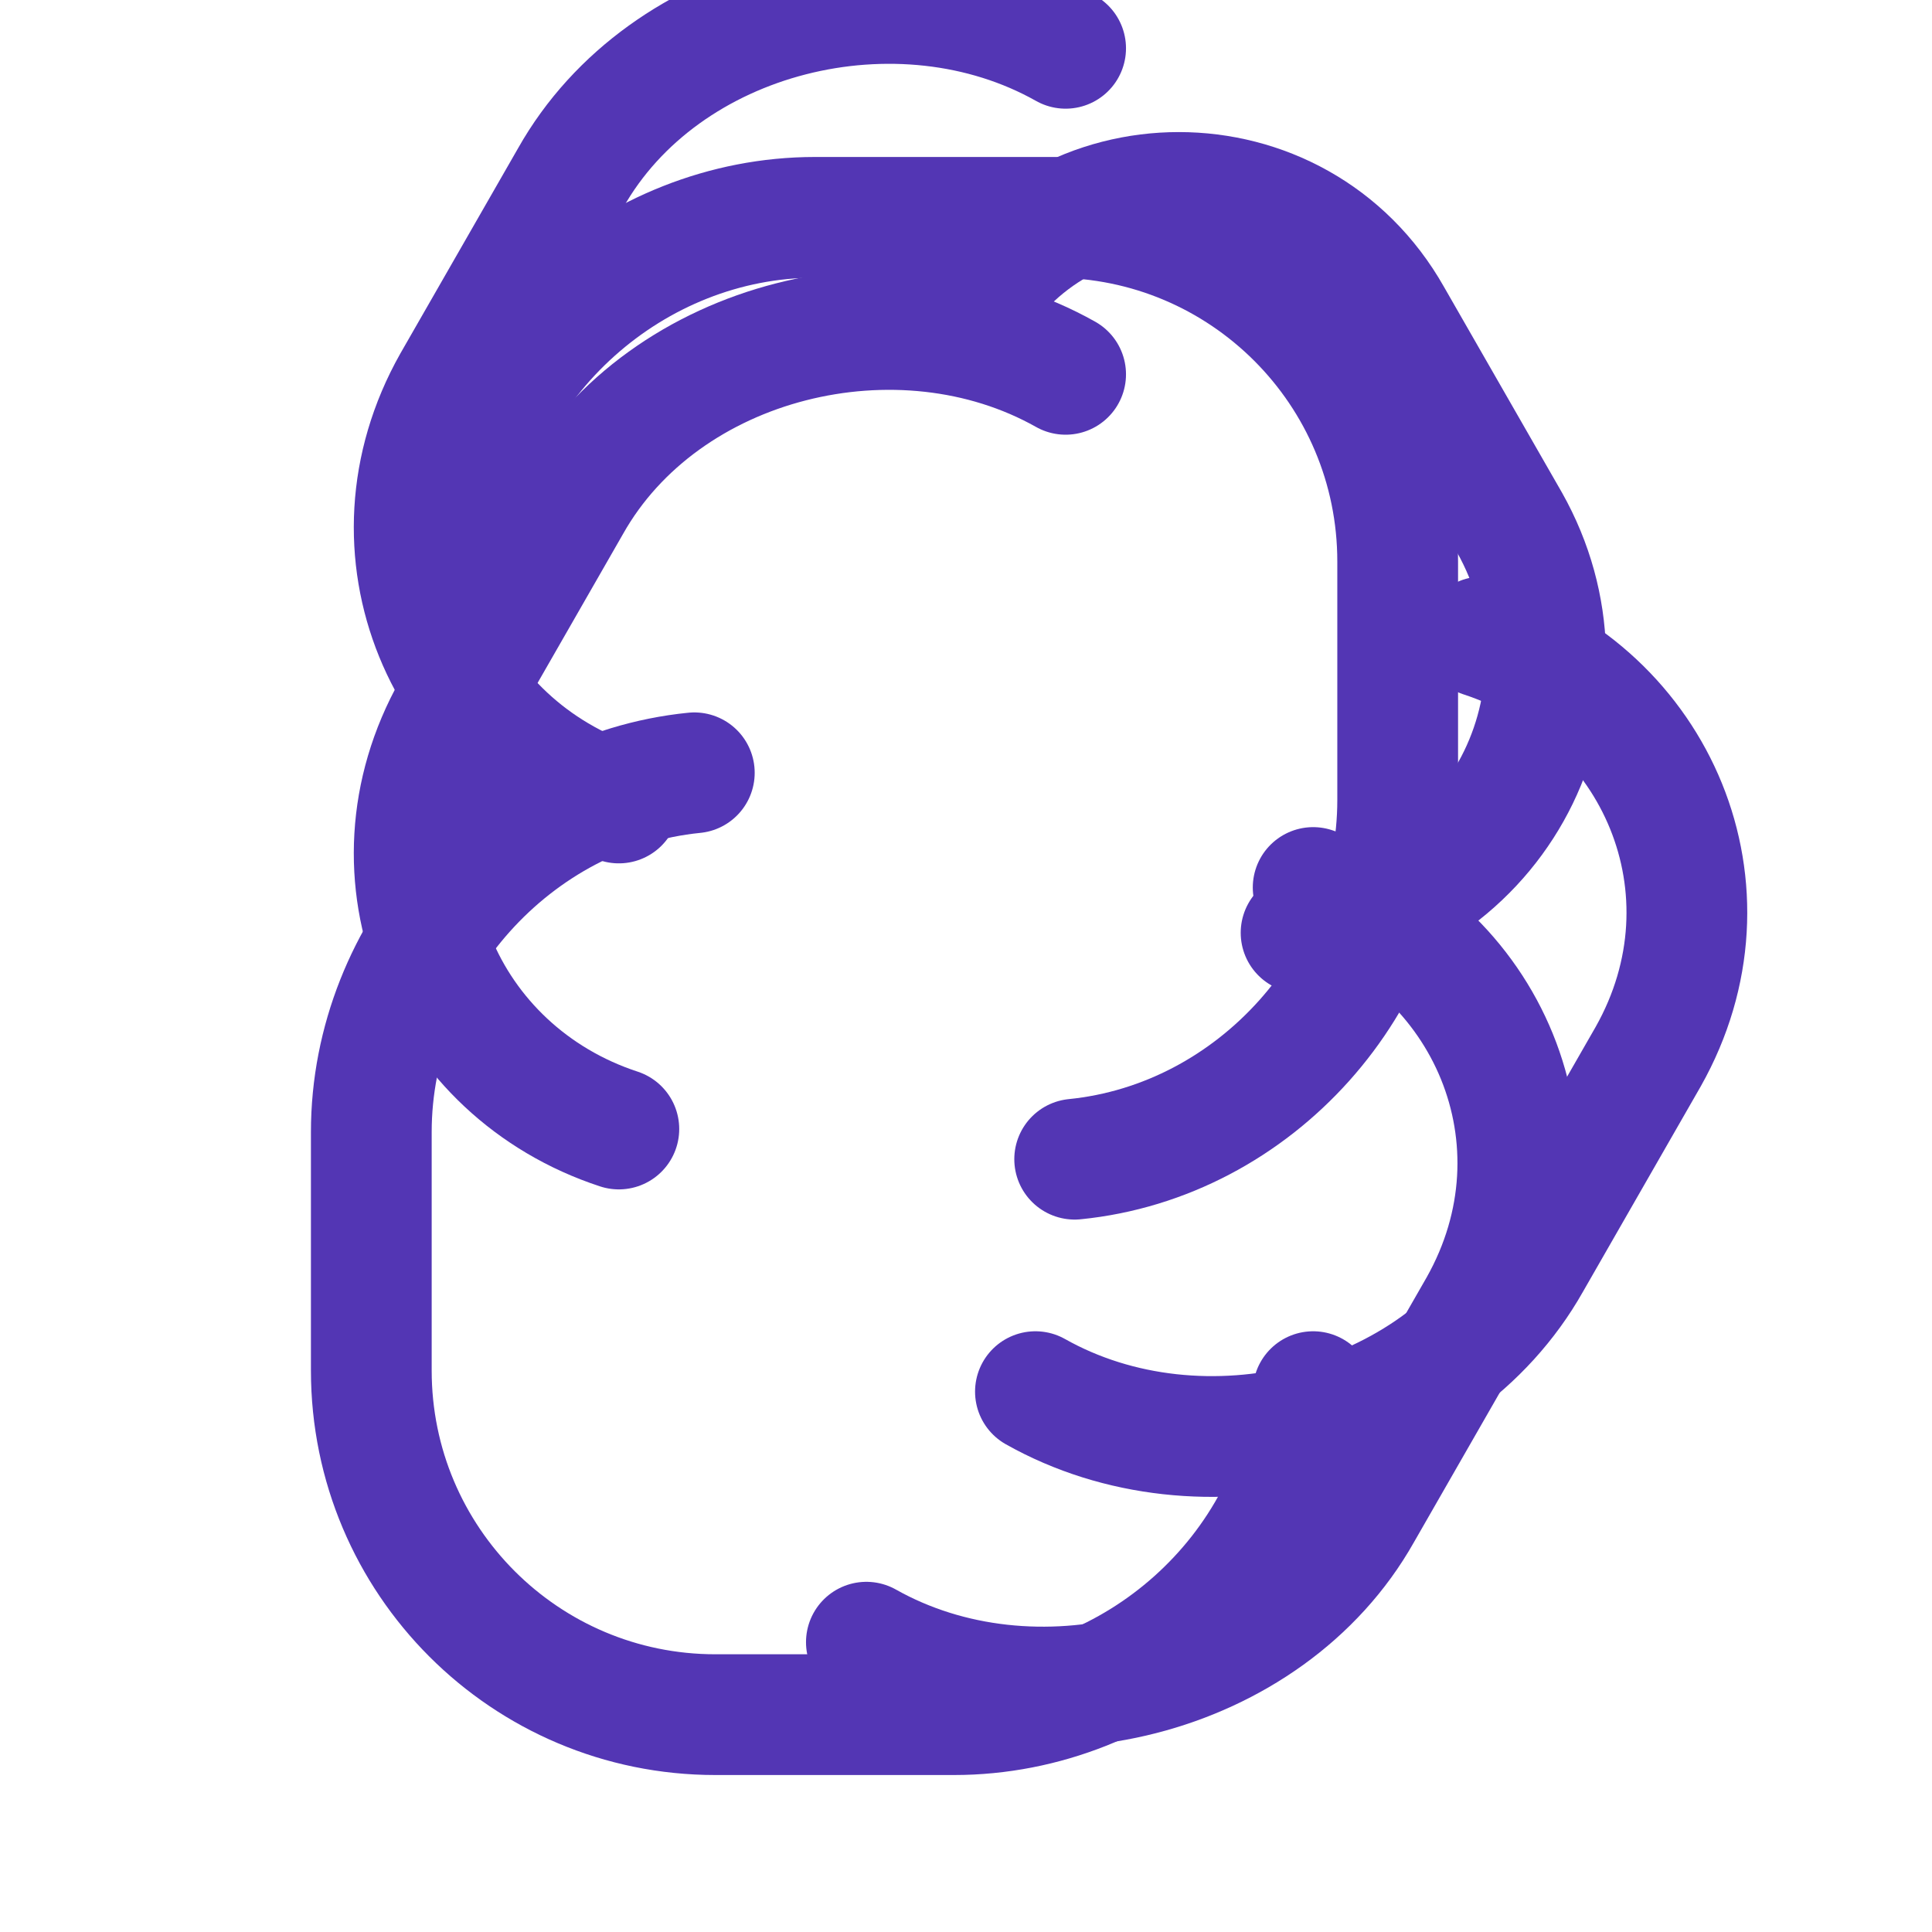 <svg width="64" height="64" viewBox="0 0 64 64" xmlns="http://www.w3.org/2000/svg" aria-labelledby="title" role="img">
  <title>OpenAI logo</title>
  <g fill="none" stroke="#5336B4" stroke-width="4" stroke-linecap="round" stroke-linejoin="round">
    <path d="M32 10.5c3.1-5.5 11-5.5 14.1 0l3.9 6.8c3.1 5.5 0 12.5-6.9 13.6"/>
    <path d="M49.1 21.1c5.8 1.9 8.6 8.4 5.5 13.9l-3.9 6.8c-3.1 5.5-10.9 7.4-16.4 4.3"/>
    <path d="M43.5 46.1c-.6 6-5.9 10.7-11.9 10.7h-7.9c-6.3 0-11.4-5.1-11.4-11.4v-7.9c0-6 4.7-11.3 10.7-11.9"/>
    <path d="M20.5 26.6c-5.8-1.9-8.6-8.4-5.5-13.9l3.9-6.8c3.1-5.5 10.9-7.4 16.4-4.3"/>
    <path d="M15.1 17.9c.6-6 5.9-10.7 11.9-10.7h7.9c6.3 0 11.4 5.1 11.4 11.4v7.9c0 6-4.7 11.3-10.7 11.9"/>
    <path d="M43.5 29.4c5.8 1.9 8.6 8.4 5.5 13.9l-3.9 6.8c-3.1 5.5-10.9 7.4-16.4 4.3"/>
    <path d="M20.5 37.4c-5.8-1.9-8.6-8.4-5.5-13.9l3.9-6.8c3.1-5.5 10.9-7.4 16.4-4.3"/>
  </g>
</svg>
